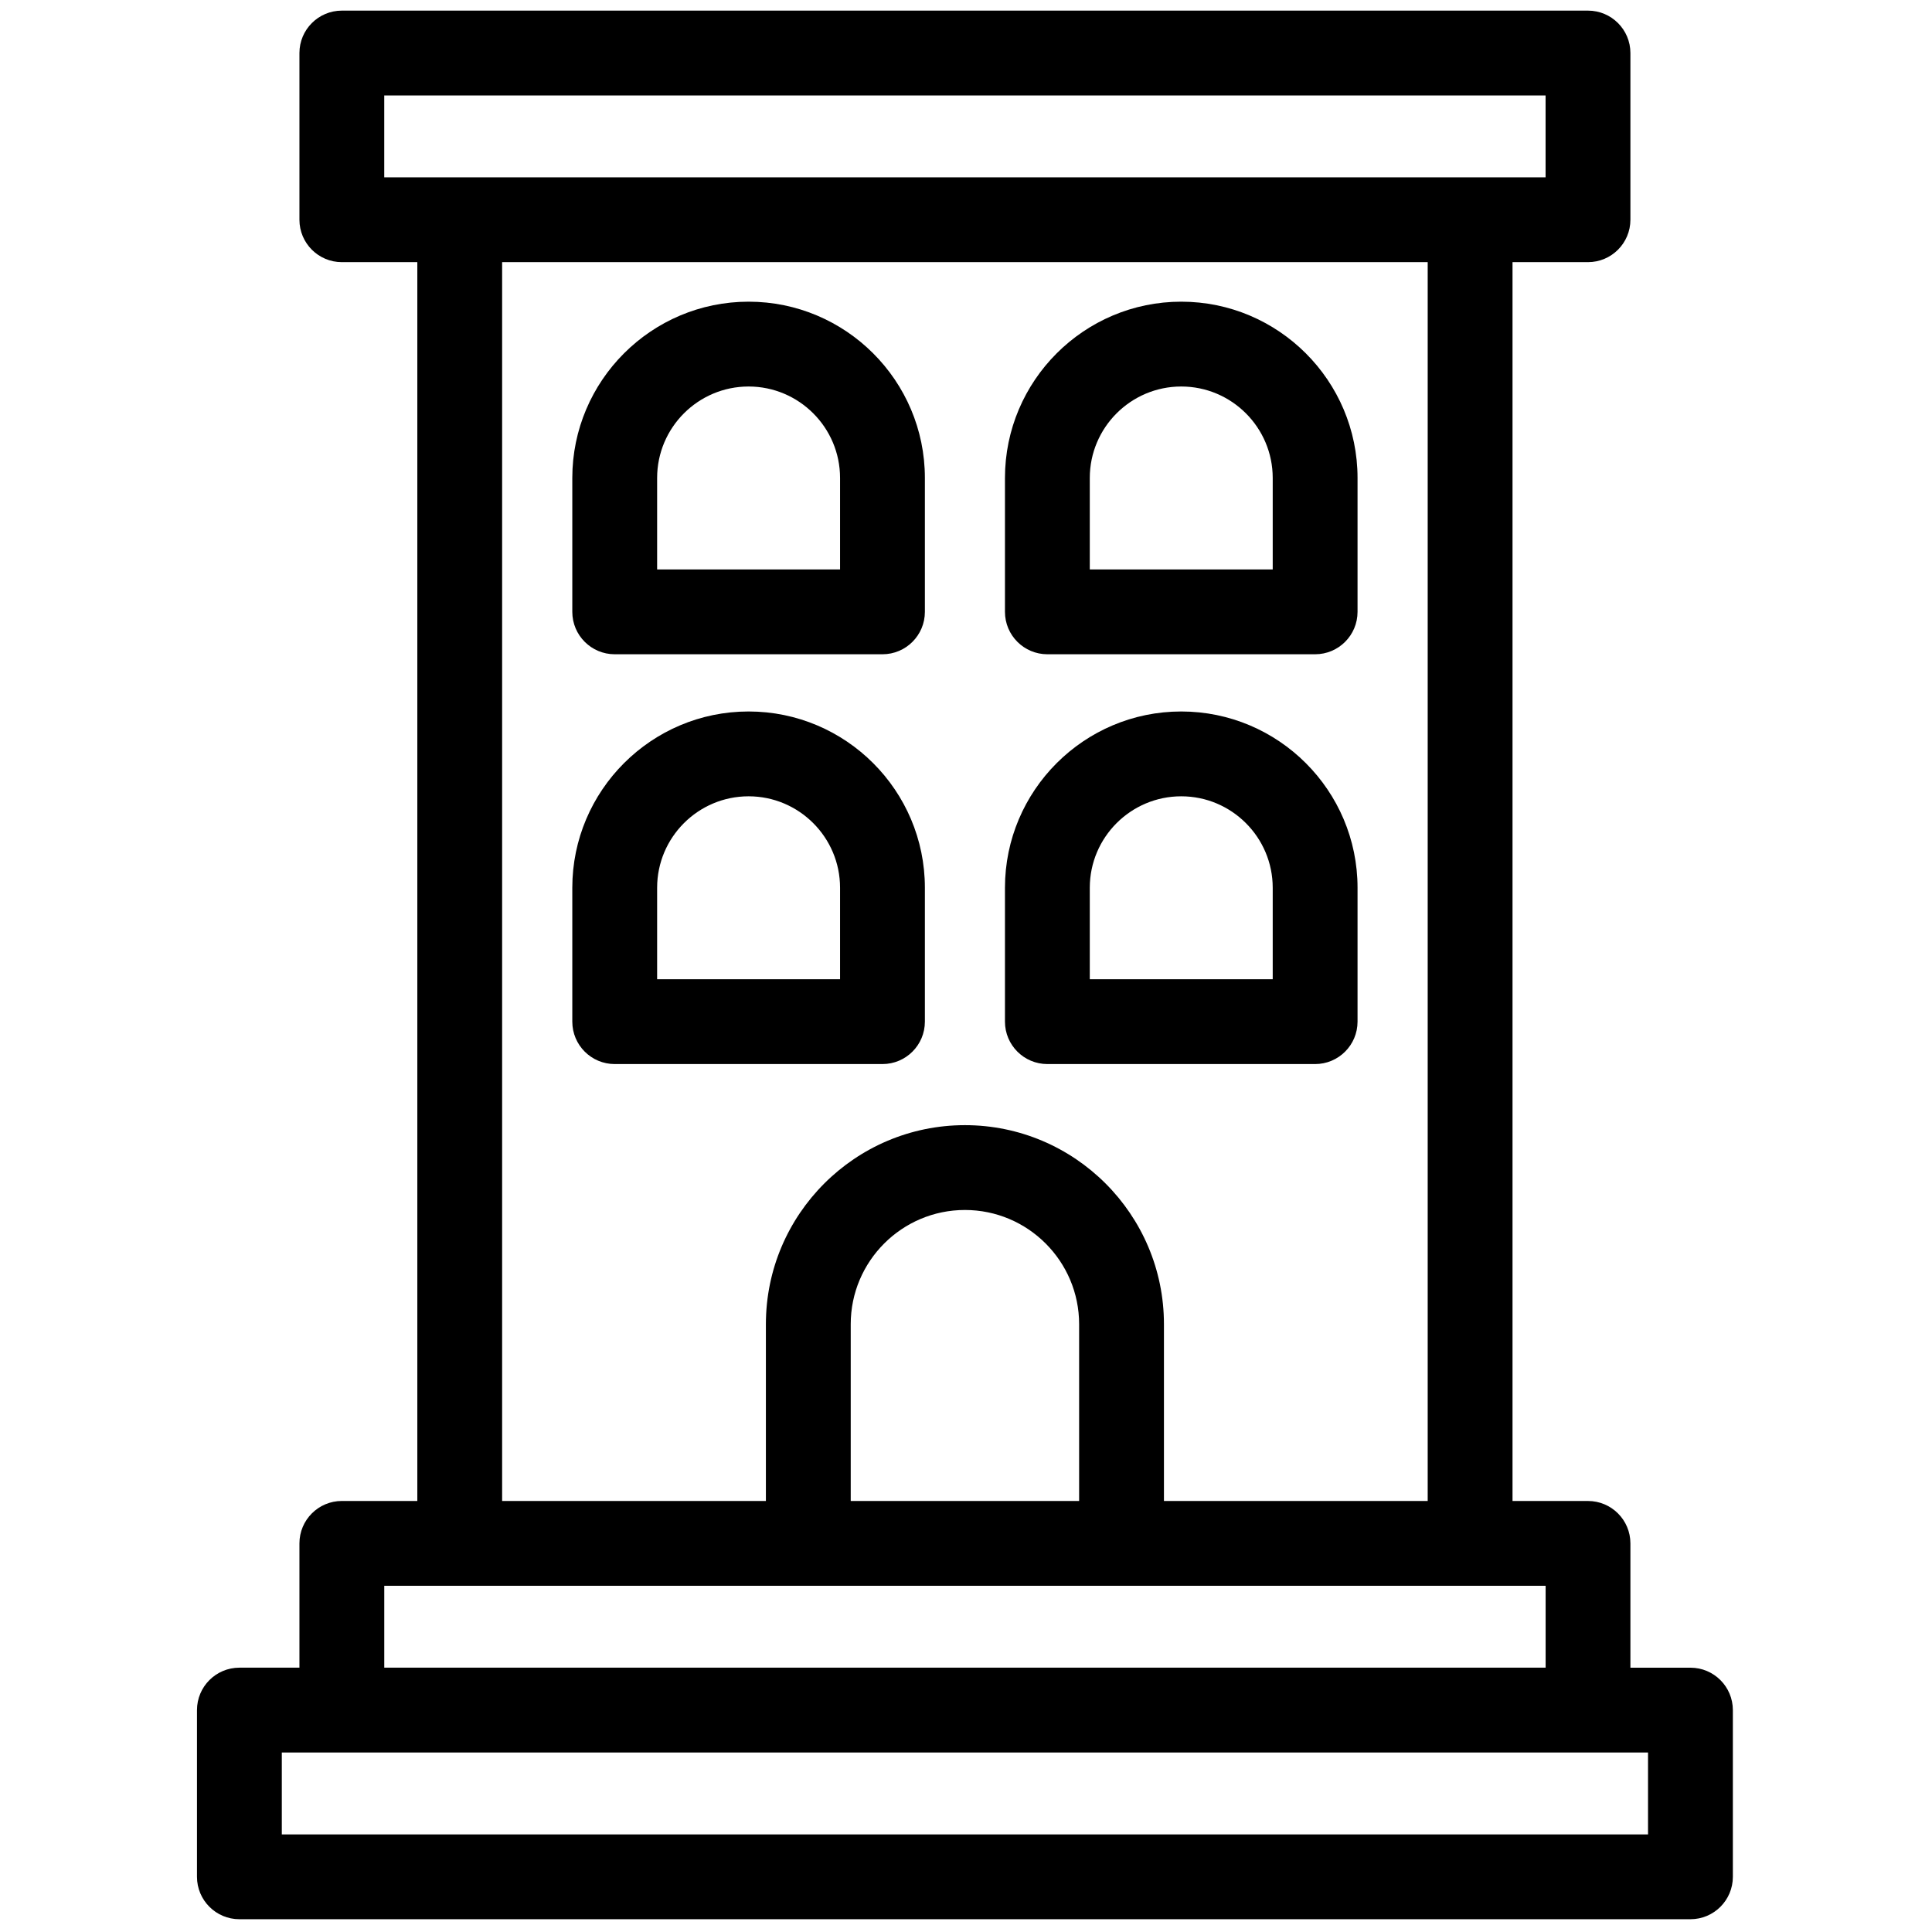 <svg xmlns="http://www.w3.org/2000/svg" xmlns:xlink="http://www.w3.org/1999/xlink" version="1.1" width="256" height="256" viewBox="0 0 256 256" xml:space="preserve">

<defs>
</defs>
<g style="stroke: none; stroke-width: 0; stroke-dasharray: none; stroke-linecap: butt; stroke-linejoin: miter; stroke-miterlimit: 10; fill: none; fill-rule: nonzero; opacity: 1;" transform="translate(1.407 1.407) scale(2.81 2.81)" >
	<path d="M 79.212 78.139 h -2.831 v -5.861 c 0 -1.104 -0.896 -2 -2 -2 h -3.559 V 11.861 h 3.559 c 1.104 0 2 -0.896 2 -2 V 2 c 0 -1.104 -0.896 -2 -2 -2 H 15.619 c -1.104 0 -2 0.896 -2 2 v 7.861 c 0 1.104 0.896 2 2 2 h 3.559 v 58.416 h -3.559 c -1.104 0 -2 0.896 -2 2 v 5.861 h -2.831 c -1.104 0 -2 0.896 -2 2 V 88 c 0 1.104 0.896 2 2 2 h 68.424 c 1.104 0 2 -0.896 2 -2 v -7.861 C 81.212 79.034 80.316 78.139 79.212 78.139 z M 17.619 4 h 54.762 v 3.861 h -3.559 H 21.177 h -3.559 V 4 z M 23.177 11.861 h 43.645 v 58.416 H 54.385 v -8.336 c 0 -5.175 -4.21 -9.385 -9.385 -9.385 c -5.175 0 -9.385 4.21 -9.385 9.385 v 8.336 H 23.177 V 11.861 z M 50.385 70.277 h -10.77 v -8.336 c 0 -2.969 2.416 -5.385 5.385 -5.385 c 2.969 0 5.385 2.416 5.385 5.385 V 70.277 z M 17.619 74.277 h 3.559 h 16.438 h 14.77 h 16.438 h 3.559 v 3.861 H 17.619 V 74.277 z M 77.212 86 H 12.788 v -3.861 h 2.831 h 58.762 h 2.831 V 86 z" style="stroke: none; stroke-width: 1; stroke-dasharray: none; stroke-linecap: butt; stroke-linejoin: miter; stroke-miterlimit: 10; fill: rgb(0,0,0); fill-rule: nonzero; opacity: 1;" transform=" matrix(1 0 0 1 0 0) " stroke-linecap="round" />
	<path d="M 41.112 30.351 H 28.486 c -1.104 0 -2 -0.896 -2 -2 v -6.313 c 0 -4.584 3.729 -8.313 8.313 -8.313 s 8.313 3.729 8.313 8.313 v 6.313 C 43.112 29.456 42.217 30.351 41.112 30.351 z M 30.486 26.351 h 8.626 v -4.313 c 0 -2.378 -1.935 -4.313 -4.313 -4.313 s -4.313 1.935 -4.313 4.313 V 26.351 z" style="stroke: none; stroke-width: 1; stroke-dasharray: none; stroke-linecap: butt; stroke-linejoin: miter; stroke-miterlimit: 10; fill: rgb(0,0,0); fill-rule: nonzero; opacity: 1;" transform=" matrix(1 0 0 1 0 0) " stroke-linecap="round" />
	<path d="M 61.514 30.351 H 48.888 c -1.104 0 -2 -0.896 -2 -2 v -6.313 c 0 -4.584 3.729 -8.313 8.313 -8.313 s 8.313 3.729 8.313 8.313 v 6.313 C 63.514 29.456 62.618 30.351 61.514 30.351 z M 50.888 26.351 h 8.626 v -4.313 c 0 -2.378 -1.935 -4.313 -4.313 -4.313 c -2.378 0 -4.313 1.935 -4.313 4.313 V 26.351 z" style="stroke: none; stroke-width: 1; stroke-dasharray: none; stroke-linecap: butt; stroke-linejoin: miter; stroke-miterlimit: 10; fill: rgb(0,0,0); fill-rule: nonzero; opacity: 1;" transform=" matrix(1 0 0 1 0 0) " stroke-linecap="round" />
	<path d="M 41.112 49.675 H 28.486 c -1.104 0 -2 -0.896 -2 -2 v -6.313 c 0 -4.584 3.729 -8.313 8.313 -8.313 s 8.313 3.729 8.313 8.313 v 6.313 C 43.112 48.779 42.217 49.675 41.112 49.675 z M 30.486 45.675 h 8.626 v -4.313 c 0 -2.378 -1.935 -4.313 -4.313 -4.313 s -4.313 1.935 -4.313 4.313 V 45.675 z" style="stroke: none; stroke-width: 1; stroke-dasharray: none; stroke-linecap: butt; stroke-linejoin: miter; stroke-miterlimit: 10; fill: rgb(0,0,0); fill-rule: nonzero; opacity: 1;" transform=" matrix(1 0 0 1 0 0) " stroke-linecap="round" />
	<path d="M 61.514 49.675 H 48.888 c -1.104 0 -2 -0.896 -2 -2 v -6.313 c 0 -4.584 3.729 -8.313 8.313 -8.313 s 8.313 3.729 8.313 8.313 v 6.313 C 63.514 48.779 62.618 49.675 61.514 49.675 z M 50.888 45.675 h 8.626 v -4.313 c 0 -2.378 -1.935 -4.313 -4.313 -4.313 c -2.378 0 -4.313 1.935 -4.313 4.313 V 45.675 z" style="stroke: none; stroke-width: 1; stroke-dasharray: none; stroke-linecap: butt; stroke-linejoin: miter; stroke-miterlimit: 10; fill: rgb(0,0,0); fill-rule: nonzero; opacity: 1;" transform=" matrix(1 0 0 1 0 0) " stroke-linecap="round" />
</g>
</svg>